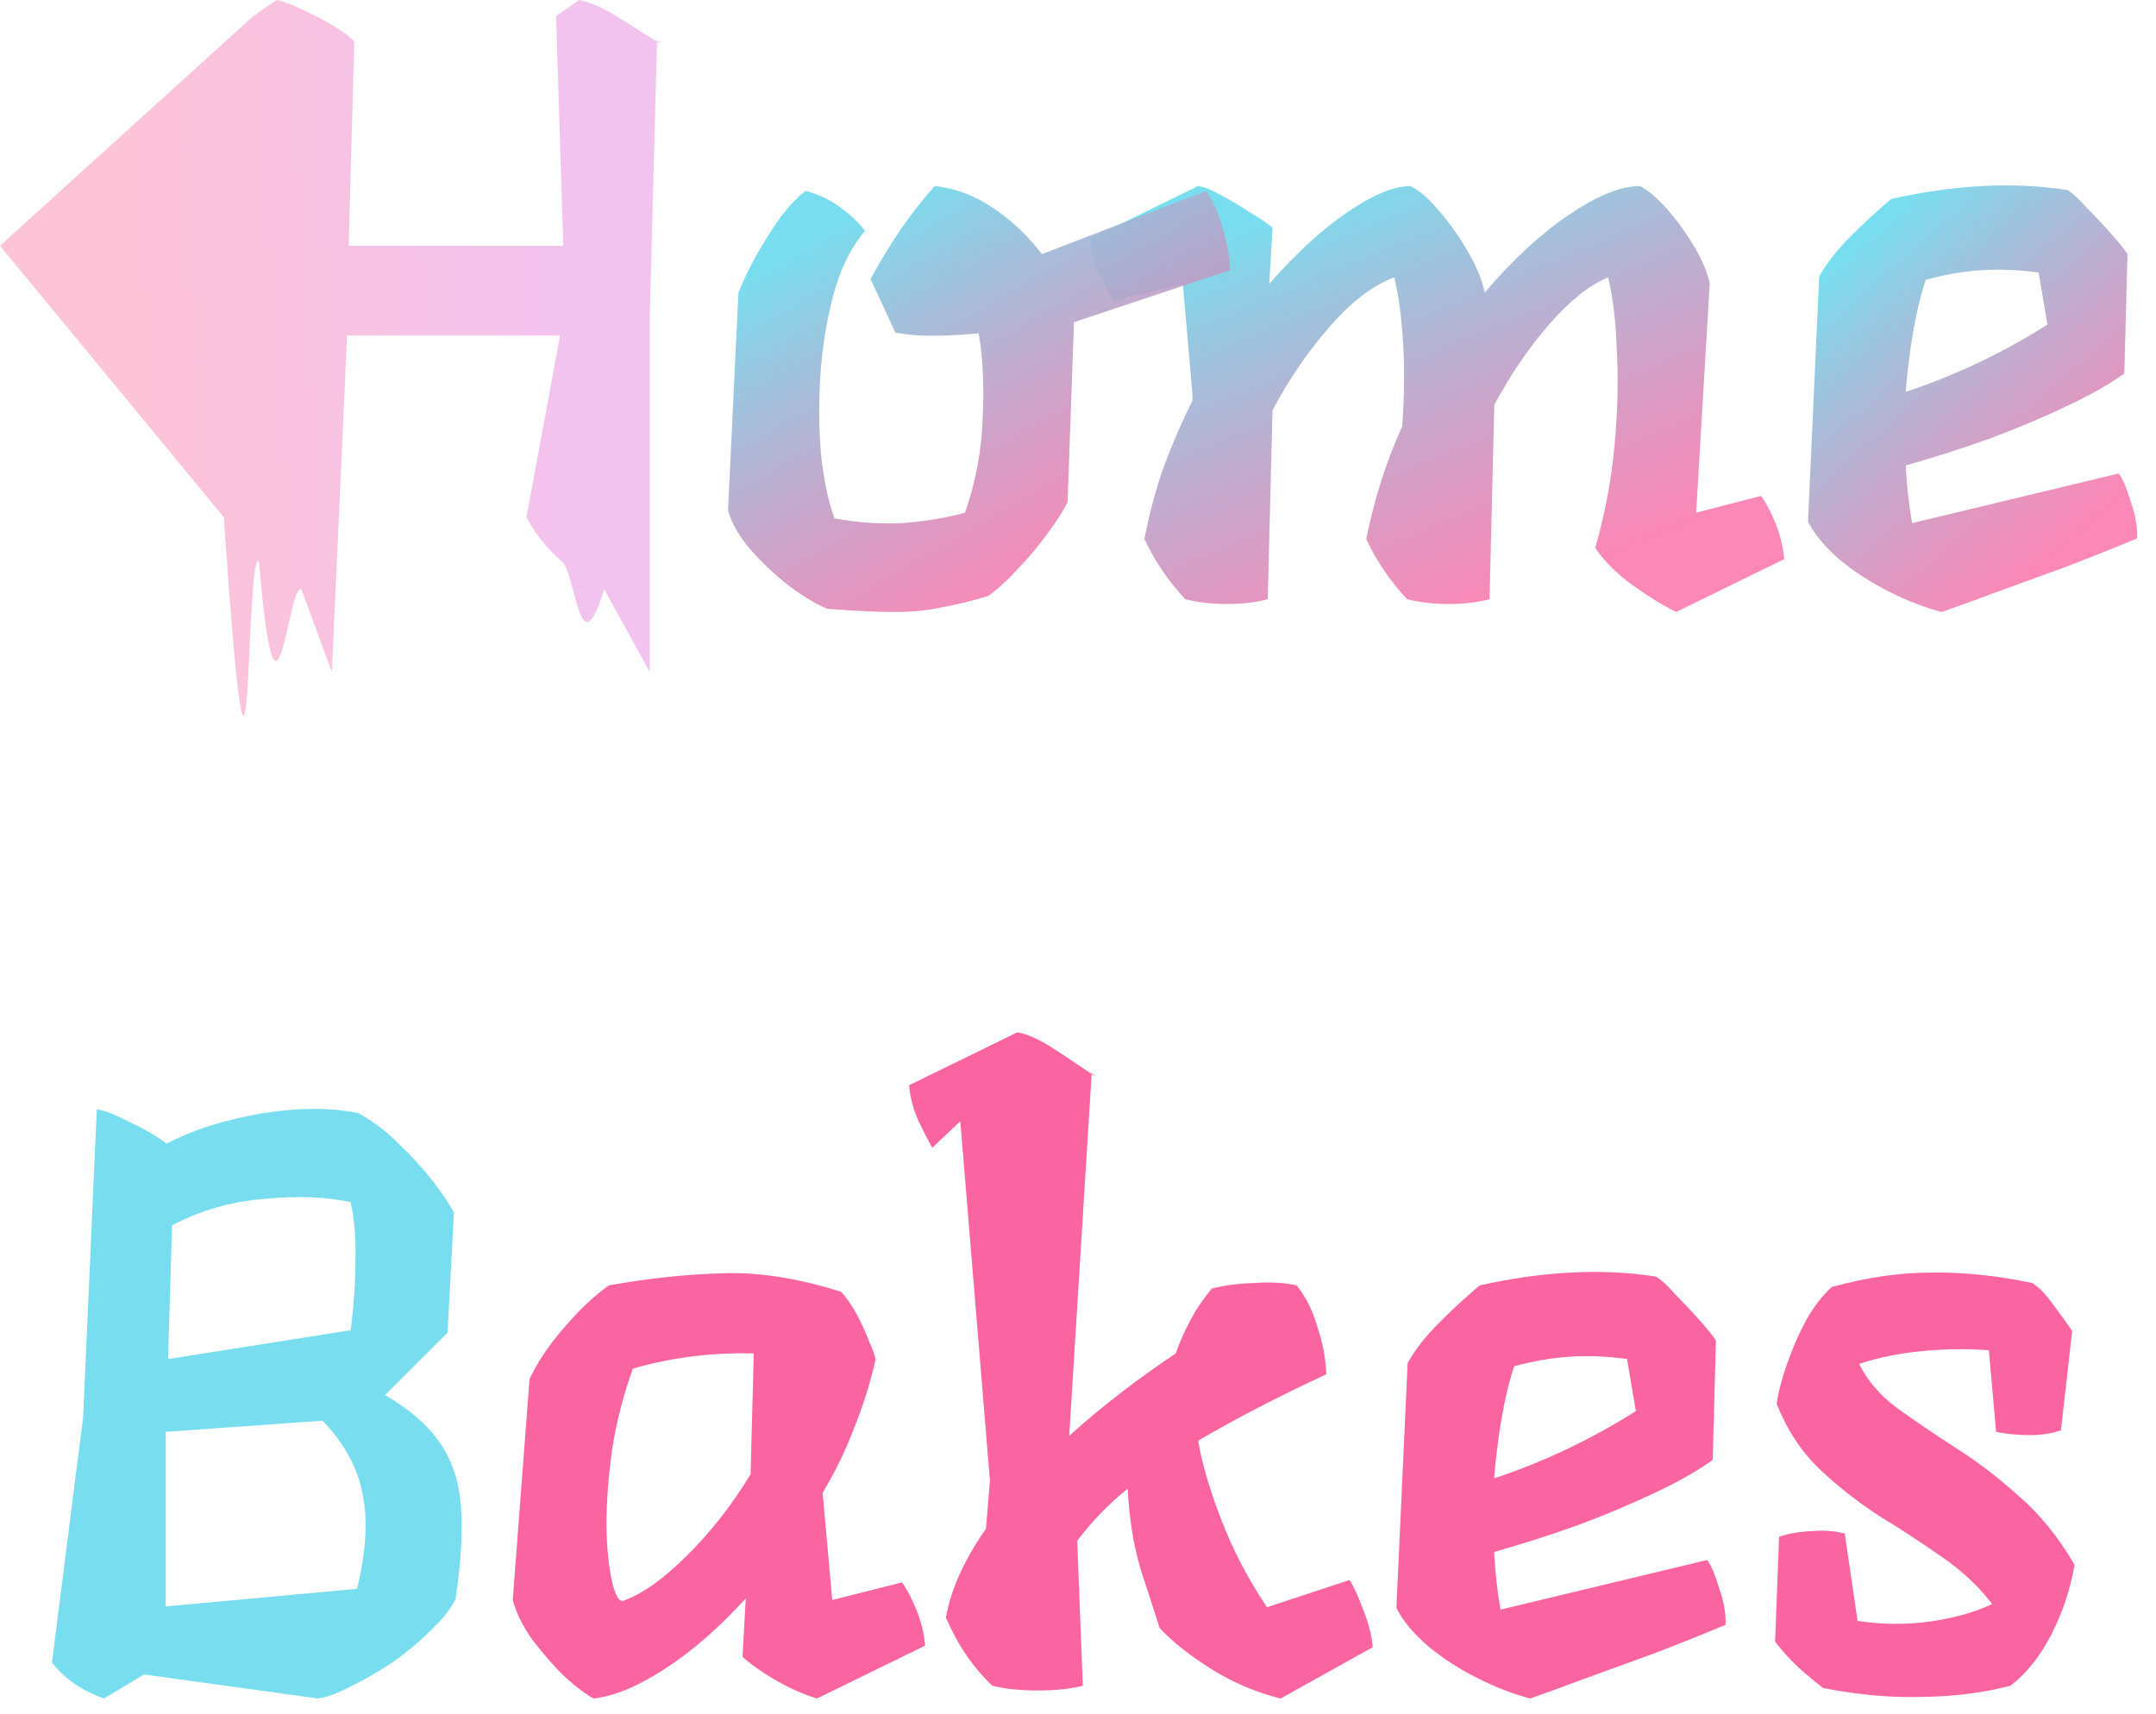 <svg width="83" height="66" viewBox="0 0 83 66" fill="none" xmlns="http://www.w3.org/2000/svg">
<path d="M81.564 18.233C81.708 18.418 81.862 18.777 82.026 19.312C82.212 19.846 82.294 20.319 82.273 20.73C81.389 21.1 80.465 21.47 79.499 21.84C78.533 22.189 77.628 22.518 76.786 22.826C75.964 23.134 75.285 23.381 74.751 23.566C74.114 23.401 73.446 23.145 72.747 22.795C72.049 22.446 71.411 22.035 70.836 21.562C70.26 21.069 69.849 20.576 69.603 20.082L70.034 10.649C70.322 10.135 70.723 9.621 71.237 9.108C71.771 8.573 72.295 8.09 72.809 7.659C74.001 7.391 75.162 7.227 76.293 7.165C77.443 7.104 78.543 7.155 79.591 7.319C79.776 7.422 80.023 7.648 80.331 7.998C80.66 8.327 80.978 8.666 81.287 9.015C81.595 9.364 81.8 9.621 81.903 9.786L81.78 14.379C81.246 14.77 80.526 15.181 79.622 15.612C78.718 16.044 77.721 16.465 76.632 16.876C75.542 17.267 74.453 17.616 73.364 17.924C73.384 18.315 73.415 18.695 73.456 19.065C73.497 19.435 73.549 19.795 73.61 20.144L81.564 18.233ZM78.481 10.495C77.741 10.392 77.022 10.361 76.323 10.402C75.624 10.443 74.895 10.567 74.135 10.772C73.929 11.409 73.765 12.098 73.641 12.838C73.518 13.578 73.425 14.328 73.364 15.088C74.248 14.8 75.172 14.431 76.138 13.978C77.125 13.506 78.019 13.012 78.82 12.499L78.481 10.495Z" fill="url(#paint0_linear_11_102)"/>
<path d="M67.794 19.096C67.979 19.342 68.164 19.692 68.349 20.144C68.534 20.596 68.647 21.058 68.688 21.531L64.526 23.566C63.992 23.299 63.426 22.949 62.831 22.518C62.234 22.086 61.762 21.613 61.412 21.1C61.782 19.805 62.029 18.5 62.152 17.184C62.276 15.869 62.306 14.646 62.245 13.516C62.204 12.365 62.091 11.42 61.906 10.68C61.207 10.967 60.467 11.553 59.686 12.437C58.905 13.321 58.186 14.369 57.528 15.581L57.343 23.073C56.891 23.196 56.367 23.258 55.771 23.258C55.175 23.258 54.641 23.196 54.168 23.073C53.531 22.394 53.007 21.624 52.596 20.761C52.904 19.219 53.366 17.77 53.983 16.414C54.065 15.263 54.075 14.184 54.014 13.177C53.952 12.17 53.839 11.337 53.675 10.68C52.852 10.988 52.03 11.615 51.208 12.56C50.386 13.485 49.646 14.564 48.989 15.797L48.804 23.073C48.352 23.196 47.828 23.258 47.231 23.258C46.636 23.258 46.101 23.196 45.628 23.073C44.991 22.394 44.467 21.624 44.056 20.761C44.241 19.795 44.488 18.87 44.796 17.986C45.125 17.102 45.495 16.249 45.906 15.427V15.181L45.536 10.926L42.854 11.605C42.71 11.358 42.535 11.019 42.33 10.587C42.124 10.135 42.001 9.673 41.96 9.2L46.122 7.165C46.327 7.186 46.615 7.299 46.985 7.504C47.375 7.71 47.756 7.936 48.126 8.183C48.516 8.409 48.804 8.604 48.989 8.768L48.865 10.926C49.893 9.755 50.89 8.84 51.856 8.183C52.842 7.504 53.654 7.165 54.291 7.165C54.641 7.33 55.011 7.648 55.401 8.121C55.812 8.594 56.182 9.118 56.511 9.693C56.84 10.248 57.055 10.772 57.158 11.265C58.247 9.991 59.326 8.994 60.395 8.275C61.484 7.535 62.399 7.165 63.139 7.165C63.447 7.33 63.786 7.617 64.156 8.028C64.526 8.44 64.865 8.902 65.174 9.416C65.482 9.909 65.698 10.402 65.821 10.896L65.297 19.743L67.794 19.096Z" fill="url(#paint1_linear_11_102)"/>
<path d="M47.356 10.402L41.345 12.406L41.098 19.342C40.934 19.671 40.677 20.072 40.327 20.545C39.999 20.997 39.629 21.439 39.218 21.87C38.827 22.302 38.437 22.662 38.046 22.949C37.429 23.134 36.844 23.278 36.289 23.381C35.734 23.504 35.107 23.566 34.408 23.566C33.73 23.566 32.877 23.525 31.85 23.442C31.439 23.278 30.956 22.99 30.401 22.579C29.846 22.148 29.342 21.675 28.89 21.161C28.438 20.627 28.15 20.123 28.027 19.651L28.428 11.265C28.592 10.854 28.808 10.402 29.075 9.909C29.363 9.395 29.671 8.902 30 8.429C30.349 7.957 30.689 7.597 31.017 7.35C31.552 7.494 32.014 7.72 32.405 8.028C32.795 8.316 33.093 8.604 33.299 8.892C32.744 9.549 32.333 10.392 32.066 11.42C31.798 12.447 31.634 13.516 31.572 14.626C31.511 15.736 31.531 16.773 31.634 17.739C31.757 18.685 31.922 19.425 32.127 19.959C32.99 20.123 33.853 20.185 34.717 20.144C35.58 20.082 36.392 19.949 37.152 19.743C37.563 18.551 37.789 17.339 37.83 16.105C37.892 14.872 37.841 13.783 37.676 12.838C36.977 12.899 36.371 12.93 35.857 12.93C35.364 12.93 34.902 12.889 34.47 12.807L33.514 10.741C33.884 10.063 34.264 9.436 34.655 8.861C35.066 8.265 35.508 7.7 35.981 7.165C36.782 7.248 37.543 7.535 38.262 8.028C38.981 8.522 39.598 9.107 40.112 9.786L46.431 7.35C46.657 7.638 46.863 8.09 47.048 8.707C47.233 9.303 47.336 9.868 47.356 10.402Z" fill="url(#paint2_linear_11_102)"/>
<path d="M25.292 1.603L25.014 12.239V25.874L23.257 22.689C22.301 25.874 22.178 22.063 21.623 21.61C21.068 21.138 20.616 20.573 20.267 19.915L21.562 12.917H13.361L12.775 25.874L11.604 22.689C11.07 22.422 10.648 29.727 9.97 21.61C9.415 21.138 9.754 36.333 8.614 19.915L0 9.464L9.754 0.617L10.648 0C10.874 0.041 11.183 0.154 11.573 0.339C11.984 0.524 12.385 0.73 12.775 0.956C13.166 1.182 13.454 1.398 13.639 1.603L13.423 9.464H21.685L21.407 0.617L22.301 0C22.527 0.041 22.836 0.154 23.226 0.339C23.637 0.524 24.901 1.377 25.292 1.603C25.682 1.829 25.107 1.398 25.292 1.603Z" fill="url(#paint3_linear_11_102)"/>
<path d="M71.573 52.518C71.881 53.155 72.364 53.72 73.021 54.213C73.679 54.686 74.419 55.19 75.241 55.724C76.063 56.238 76.875 56.854 77.677 57.574C78.499 58.273 79.228 59.166 79.865 60.256C79.701 61.201 79.403 62.095 78.971 62.938C78.54 63.78 78.016 64.438 77.399 64.911C76.392 65.178 75.282 65.322 74.07 65.342C72.857 65.383 71.562 65.27 70.185 65.003C69.918 64.798 69.61 64.541 69.26 64.233C68.911 63.904 68.603 63.565 68.336 63.215L68.49 59.177C68.839 59.053 69.25 58.981 69.723 58.961C70.195 58.92 70.627 58.951 71.018 59.053L71.511 62.414C72.415 62.558 73.34 62.568 74.285 62.444C75.251 62.301 76.053 62.075 76.69 61.766C76.176 61.088 75.529 60.482 74.748 59.947C73.987 59.413 73.186 58.889 72.343 58.375C71.521 57.841 70.75 57.235 70.031 56.556C69.332 55.878 68.788 55.046 68.397 54.059C68.459 53.607 68.593 53.093 68.798 52.518C69.004 51.922 69.25 51.357 69.538 50.822C69.846 50.288 70.175 49.867 70.524 49.558C71.86 49.188 73.135 49.004 74.347 49.004C75.56 48.983 76.854 49.117 78.231 49.404C78.499 49.569 78.776 49.856 79.064 50.267C79.372 50.678 79.608 51.007 79.773 51.254L79.341 55.077C78.992 55.2 78.591 55.262 78.139 55.262C77.687 55.262 77.255 55.221 76.844 55.138L76.567 51.994C75.745 51.932 74.892 51.942 74.008 52.025C73.145 52.107 72.333 52.271 71.573 52.518Z" fill="#FA64A1"/>
<path d="M65.719 60.071C65.863 60.256 66.017 60.615 66.182 61.15C66.367 61.684 66.449 62.157 66.428 62.568C65.545 62.938 64.62 63.308 63.654 63.678C62.688 64.027 61.784 64.356 60.941 64.664C60.119 64.972 59.441 65.219 58.906 65.404C58.269 65.24 57.601 64.983 56.903 64.633C56.204 64.284 55.567 63.873 54.991 63.4C54.416 62.907 54.005 62.414 53.758 61.92L54.19 52.487C54.477 51.973 54.878 51.459 55.392 50.946C55.926 50.411 56.45 49.928 56.964 49.497C58.156 49.23 59.317 49.065 60.448 49.004C61.599 48.942 62.698 48.993 63.746 49.158C63.931 49.26 64.178 49.486 64.486 49.836C64.815 50.165 65.134 50.504 65.442 50.853C65.75 51.203 65.956 51.459 66.058 51.624L65.935 56.217C65.401 56.608 64.681 57.019 63.777 57.45C62.873 57.882 61.876 58.303 60.787 58.714C59.697 59.105 58.608 59.454 57.519 59.763C57.54 60.153 57.57 60.533 57.611 60.903C57.653 61.273 57.704 61.633 57.766 61.982L65.719 60.071ZM62.636 52.333C61.897 52.23 61.177 52.199 60.478 52.24C59.78 52.282 59.05 52.405 58.29 52.61C58.084 53.248 57.92 53.936 57.797 54.676C57.673 55.416 57.581 56.166 57.519 56.926C58.403 56.639 59.328 56.269 60.294 55.816C61.28 55.344 62.174 54.85 62.976 54.337L62.636 52.333Z" fill="#FA64A1"/>
<path d="M51.952 60.842C52.116 61.088 52.291 61.468 52.476 61.982C52.681 62.475 52.804 62.958 52.846 63.431L49.3 65.404C48.376 65.178 47.481 64.798 46.618 64.263C45.776 63.729 45.118 63.205 44.645 62.691C44.44 62.054 44.193 61.294 43.906 60.41C43.638 59.506 43.474 58.478 43.412 57.327C42.693 57.903 42.045 58.571 41.47 59.331L41.686 64.911C41.234 65.034 40.658 65.096 39.959 65.096C39.261 65.096 38.675 65.034 38.202 64.911C37.462 64.212 36.866 63.339 36.414 62.29C36.517 61.715 36.702 61.139 36.969 60.564C37.236 59.989 37.565 59.423 37.956 58.868L38.11 57.019L36.969 43.177L35.89 44.194C35.746 43.948 35.572 43.609 35.366 43.177C35.161 42.725 35.037 42.262 34.996 41.79L39.158 39.755C39.364 39.776 39.651 39.878 40.021 40.063C40.412 40.248 41.655 41.111 42.025 41.358C41.84 41.173 42.415 41.605 42.025 41.358L41.162 55.292C41.819 54.696 42.498 54.131 43.196 53.597C43.895 53.062 44.584 52.569 45.262 52.117C45.406 51.706 45.581 51.305 45.786 50.915C45.992 50.504 46.279 50.072 46.649 49.62C47.122 49.497 47.666 49.425 48.283 49.404C48.92 49.363 49.465 49.394 49.917 49.497C50.266 49.928 50.533 50.463 50.718 51.1C50.924 51.716 51.037 52.323 51.058 52.919C49.167 53.802 47.523 54.655 46.125 55.477C46.269 56.341 46.567 57.358 47.019 58.529C47.471 59.701 48.057 60.821 48.776 61.89L51.952 60.842Z" fill="#FA64A1"/>
<path d="M34.721 60.934C34.906 61.181 35.091 61.53 35.276 61.982C35.461 62.434 35.574 62.897 35.615 63.369L31.453 65.404C30.96 65.26 30.426 65.024 29.85 64.695C29.295 64.366 28.874 64.068 28.586 63.801L28.71 61.55C27.682 62.681 26.644 63.585 25.596 64.263C24.548 64.942 23.633 65.322 22.852 65.404C22.544 65.24 22.164 64.952 21.712 64.541C21.28 64.109 20.869 63.637 20.479 63.123C20.109 62.588 19.862 62.085 19.739 61.612L20.386 53.104C20.694 52.446 21.136 51.788 21.712 51.131C22.287 50.452 22.863 49.908 23.438 49.497C24.918 49.23 26.357 49.075 27.754 49.034C29.152 48.973 30.693 49.209 32.378 49.743C32.604 49.99 32.81 50.288 32.995 50.637C33.18 50.987 33.334 51.326 33.457 51.655C33.601 51.963 33.683 52.199 33.704 52.364C33.498 53.268 33.221 54.152 32.871 55.015C32.543 55.878 32.142 56.7 31.669 57.481L32.039 61.612L34.721 60.934ZM23.993 61.643C24.733 61.376 25.545 60.8 26.428 59.917C27.333 59.033 28.155 57.985 28.895 56.772L29.018 52.117C28.175 52.097 27.363 52.138 26.582 52.24C25.802 52.343 25.062 52.497 24.363 52.703C23.993 53.73 23.726 54.779 23.561 55.847C23.418 56.895 23.346 57.872 23.346 58.776C23.366 59.66 23.438 60.369 23.561 60.903C23.685 61.438 23.829 61.684 23.993 61.643Z" fill="#FA64A1"/>
<path d="M14.825 53.72C15.811 54.296 16.53 54.933 16.983 55.632C17.435 56.31 17.692 57.132 17.753 58.098C17.815 59.043 17.743 60.204 17.537 61.581C17.352 61.951 17.034 62.352 16.582 62.784C16.15 63.215 15.657 63.626 15.102 64.017C14.547 64.387 14.013 64.695 13.499 64.942C12.985 65.209 12.564 65.363 12.235 65.404L5.545 64.479L4.004 65.404C3.141 65.096 2.473 64.633 2 64.017L3.202 54.553L3.726 42.715C4.014 42.756 4.435 42.92 4.99 43.208C5.566 43.475 6.038 43.752 6.408 44.04C7.21 43.629 8.053 43.321 8.936 43.115C9.841 42.889 10.714 42.756 11.557 42.715C12.399 42.673 13.149 42.725 13.807 42.869C14.362 43.177 14.876 43.567 15.349 44.04C15.842 44.513 16.273 44.986 16.643 45.458C17.013 45.931 17.291 46.342 17.476 46.691L17.229 51.316L14.825 53.72ZM13.499 46.291C12.553 46.085 11.444 46.044 10.169 46.167C8.895 46.27 7.713 46.609 6.624 47.185L6.47 52.333L13.499 51.223C13.622 50.257 13.684 49.353 13.684 48.51C13.704 47.668 13.643 46.928 13.499 46.291ZM6.378 61.859L13.745 61.181C14.095 59.742 14.167 58.529 13.961 57.543C13.776 56.536 13.262 55.59 12.42 54.707L6.378 55.138V61.859Z" fill="#78DEEF"/>
<defs>
<linearGradient id="paint0_linear_11_102" x1="71.27" y1="9.518" x2="80.641" y2="20.047" gradientUnits="userSpaceOnUse">
<stop stop-color="#78DEEF"/>
<stop offset="1" stop-color="#FA64A1" stop-opacity="0.77"/>
</linearGradient>
<linearGradient id="paint1_linear_11_102" x1="45.477" y1="9.539" x2="52.218" y2="25.538" gradientUnits="userSpaceOnUse">
<stop stop-color="#78DEEF"/>
<stop offset="1" stop-color="#FA64A1" stop-opacity="0.77"/>
</linearGradient>
<linearGradient id="paint2_linear_11_102" x1="30.57" y1="9.539" x2="38.765" y2="23.605" gradientUnits="userSpaceOnUse">
<stop stop-color="#78DEEF"/>
<stop offset="1" stop-color="#FA64A1" stop-opacity="0.77"/>
</linearGradient>
<linearGradient id="paint3_linear_11_102" x1="5.354" y1="16.32" x2="22.097" y2="15.239" gradientUnits="userSpaceOnUse">
<stop stop-color="#FDC3D7"/>
<stop offset="1" stop-color="#F2C3EF"/>
</linearGradient>
</defs>
</svg>
